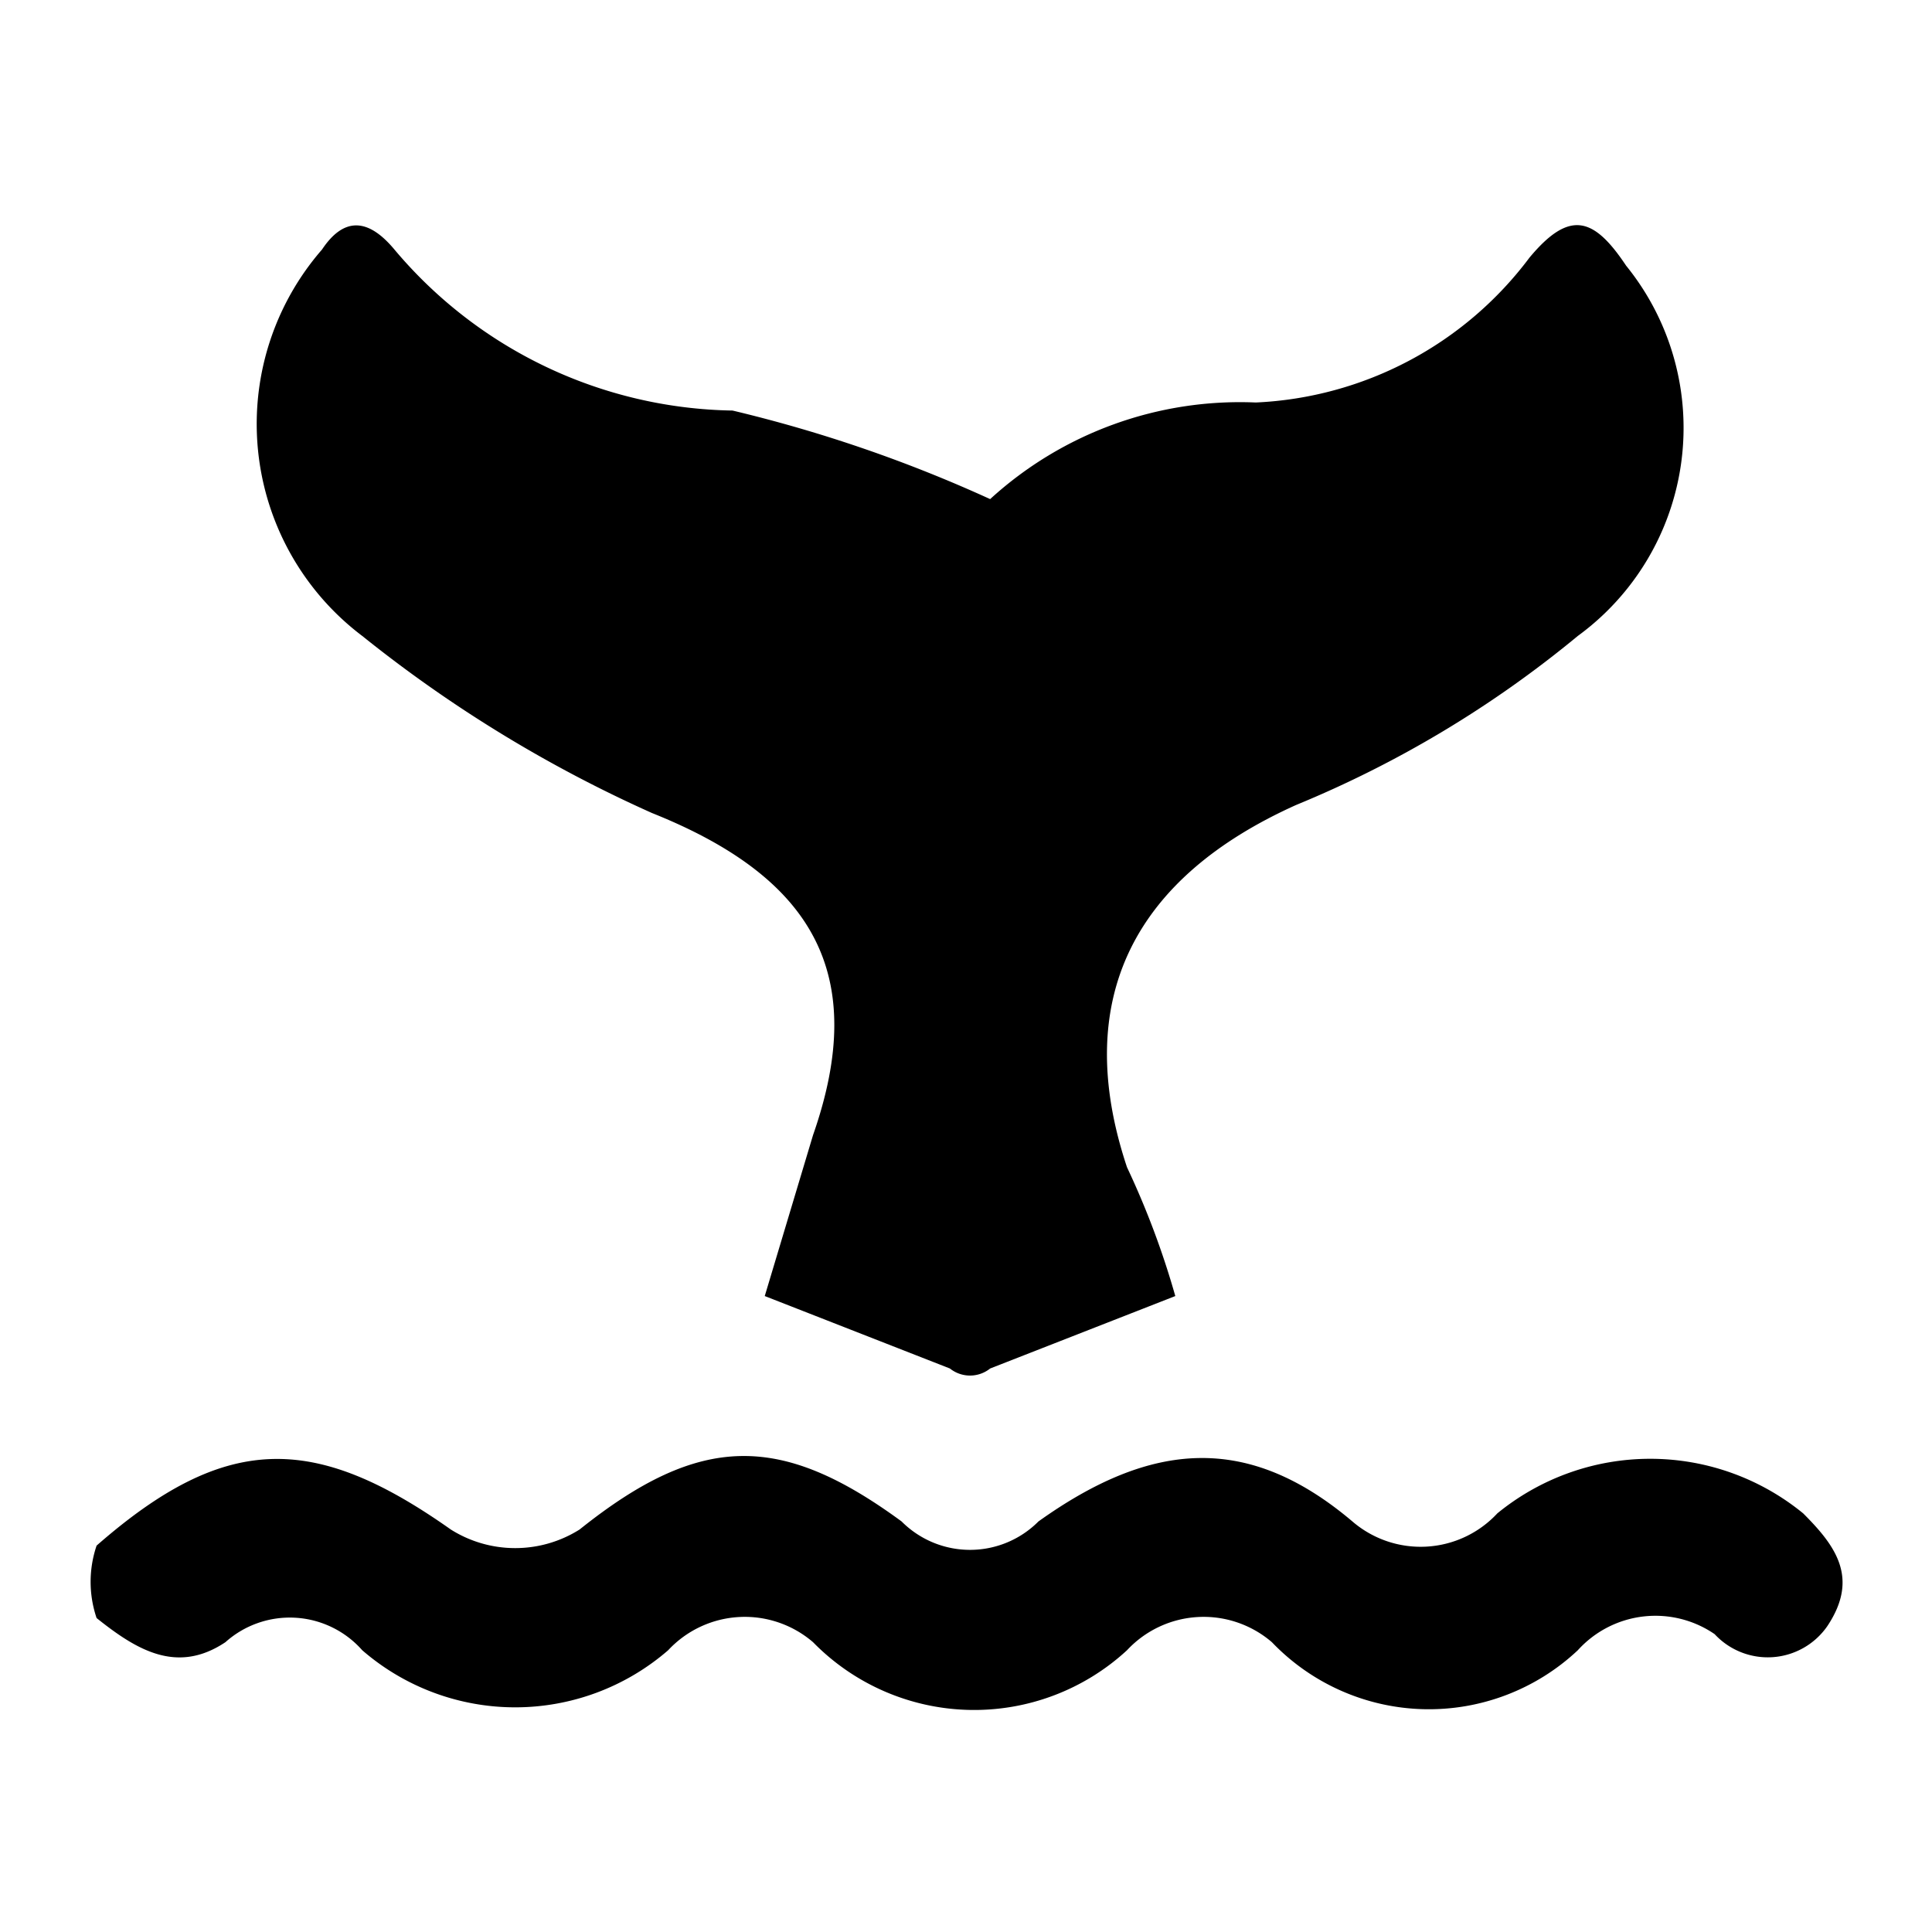 <svg id="Capa_1" data-name="Capa 1" xmlns="http://www.w3.org/2000/svg" height="54px" viewBox="0 0 24 24" width="54px" fill="#000000"><title>iconos</title><path d="M12.3,6.2A17.4,17.4,0,0,0,9.1,5.1a5.6,5.6,0,0,1-4.2-2q-.5-.6-.9,0a3.3,3.3,0,0,0,.5,4.8,16.5,16.5,0,0,0,3.6,2.2c2,.8,2.7,2,2,4l-.6,2,2.3.9a.4.4,0,0,0,.5,0l2.3-.9a10.4,10.4,0,0,0-.6-1.6c-.7-2.1.1-3.6,2.1-4.5a13.6,13.6,0,0,0,3.5-2.1,3.2,3.2,0,0,0,.6-4.6c-.4-.6-.7-.7-1.2-.1A4.5,4.5,0,0,1,15.6,5,4.6,4.6,0,0,0,12.3,6.2Z" fill="none"/><path d="M1.2,19.2c1.6-1.4,2.7-1.4,4.4-.2a1.5,1.5,0,0,0,1.6,0c1.5-1.2,2.5-1.2,4-.1a1.2,1.2,0,0,0,1.7,0c1.4-1,2.6-1.1,3.9,0a1.3,1.3,0,0,0,1.8-.1,3,3,0,0,1,3.8,0c.4.4.7.8.3,1.4a.9.9,0,0,1-1.4.1,1.3,1.3,0,0,0-1.7.2,2.7,2.7,0,0,1-3.8-.1,1.3,1.3,0,0,0-1.8.1,2.8,2.8,0,0,1-3.9-.1,1.3,1.3,0,0,0-1.8.1,2.9,2.9,0,0,1-3.8,0,1.2,1.2,0,0,0-1.7-.1c-.6.4-1.1.1-1.6-.3A1.4,1.4,0,0,1,1.2,19.2Z"/><path d="M12.3,6.2A4.6,4.6,0,0,1,15.6,5,4.5,4.5,0,0,0,19,3.2c.5-.6.8-.5,1.2.1a3.2,3.2,0,0,1-.6,4.6A13.6,13.6,0,0,1,16.1,10c-2,.9-2.8,2.4-2.1,4.5a10.4,10.4,0,0,1,.6,1.6l-2.3.9a.4.4,0,0,1-.5,0l-2.3-.9.6-2c.7-2,0-3.2-2-4A16.5,16.5,0,0,1,4.5,7.9,3.3,3.3,0,0,1,4,3.1q.4-.6.9,0a5.6,5.6,0,0,0,4.2,2A17.4,17.4,0,0,1,12.3,6.2Z"/></svg>
